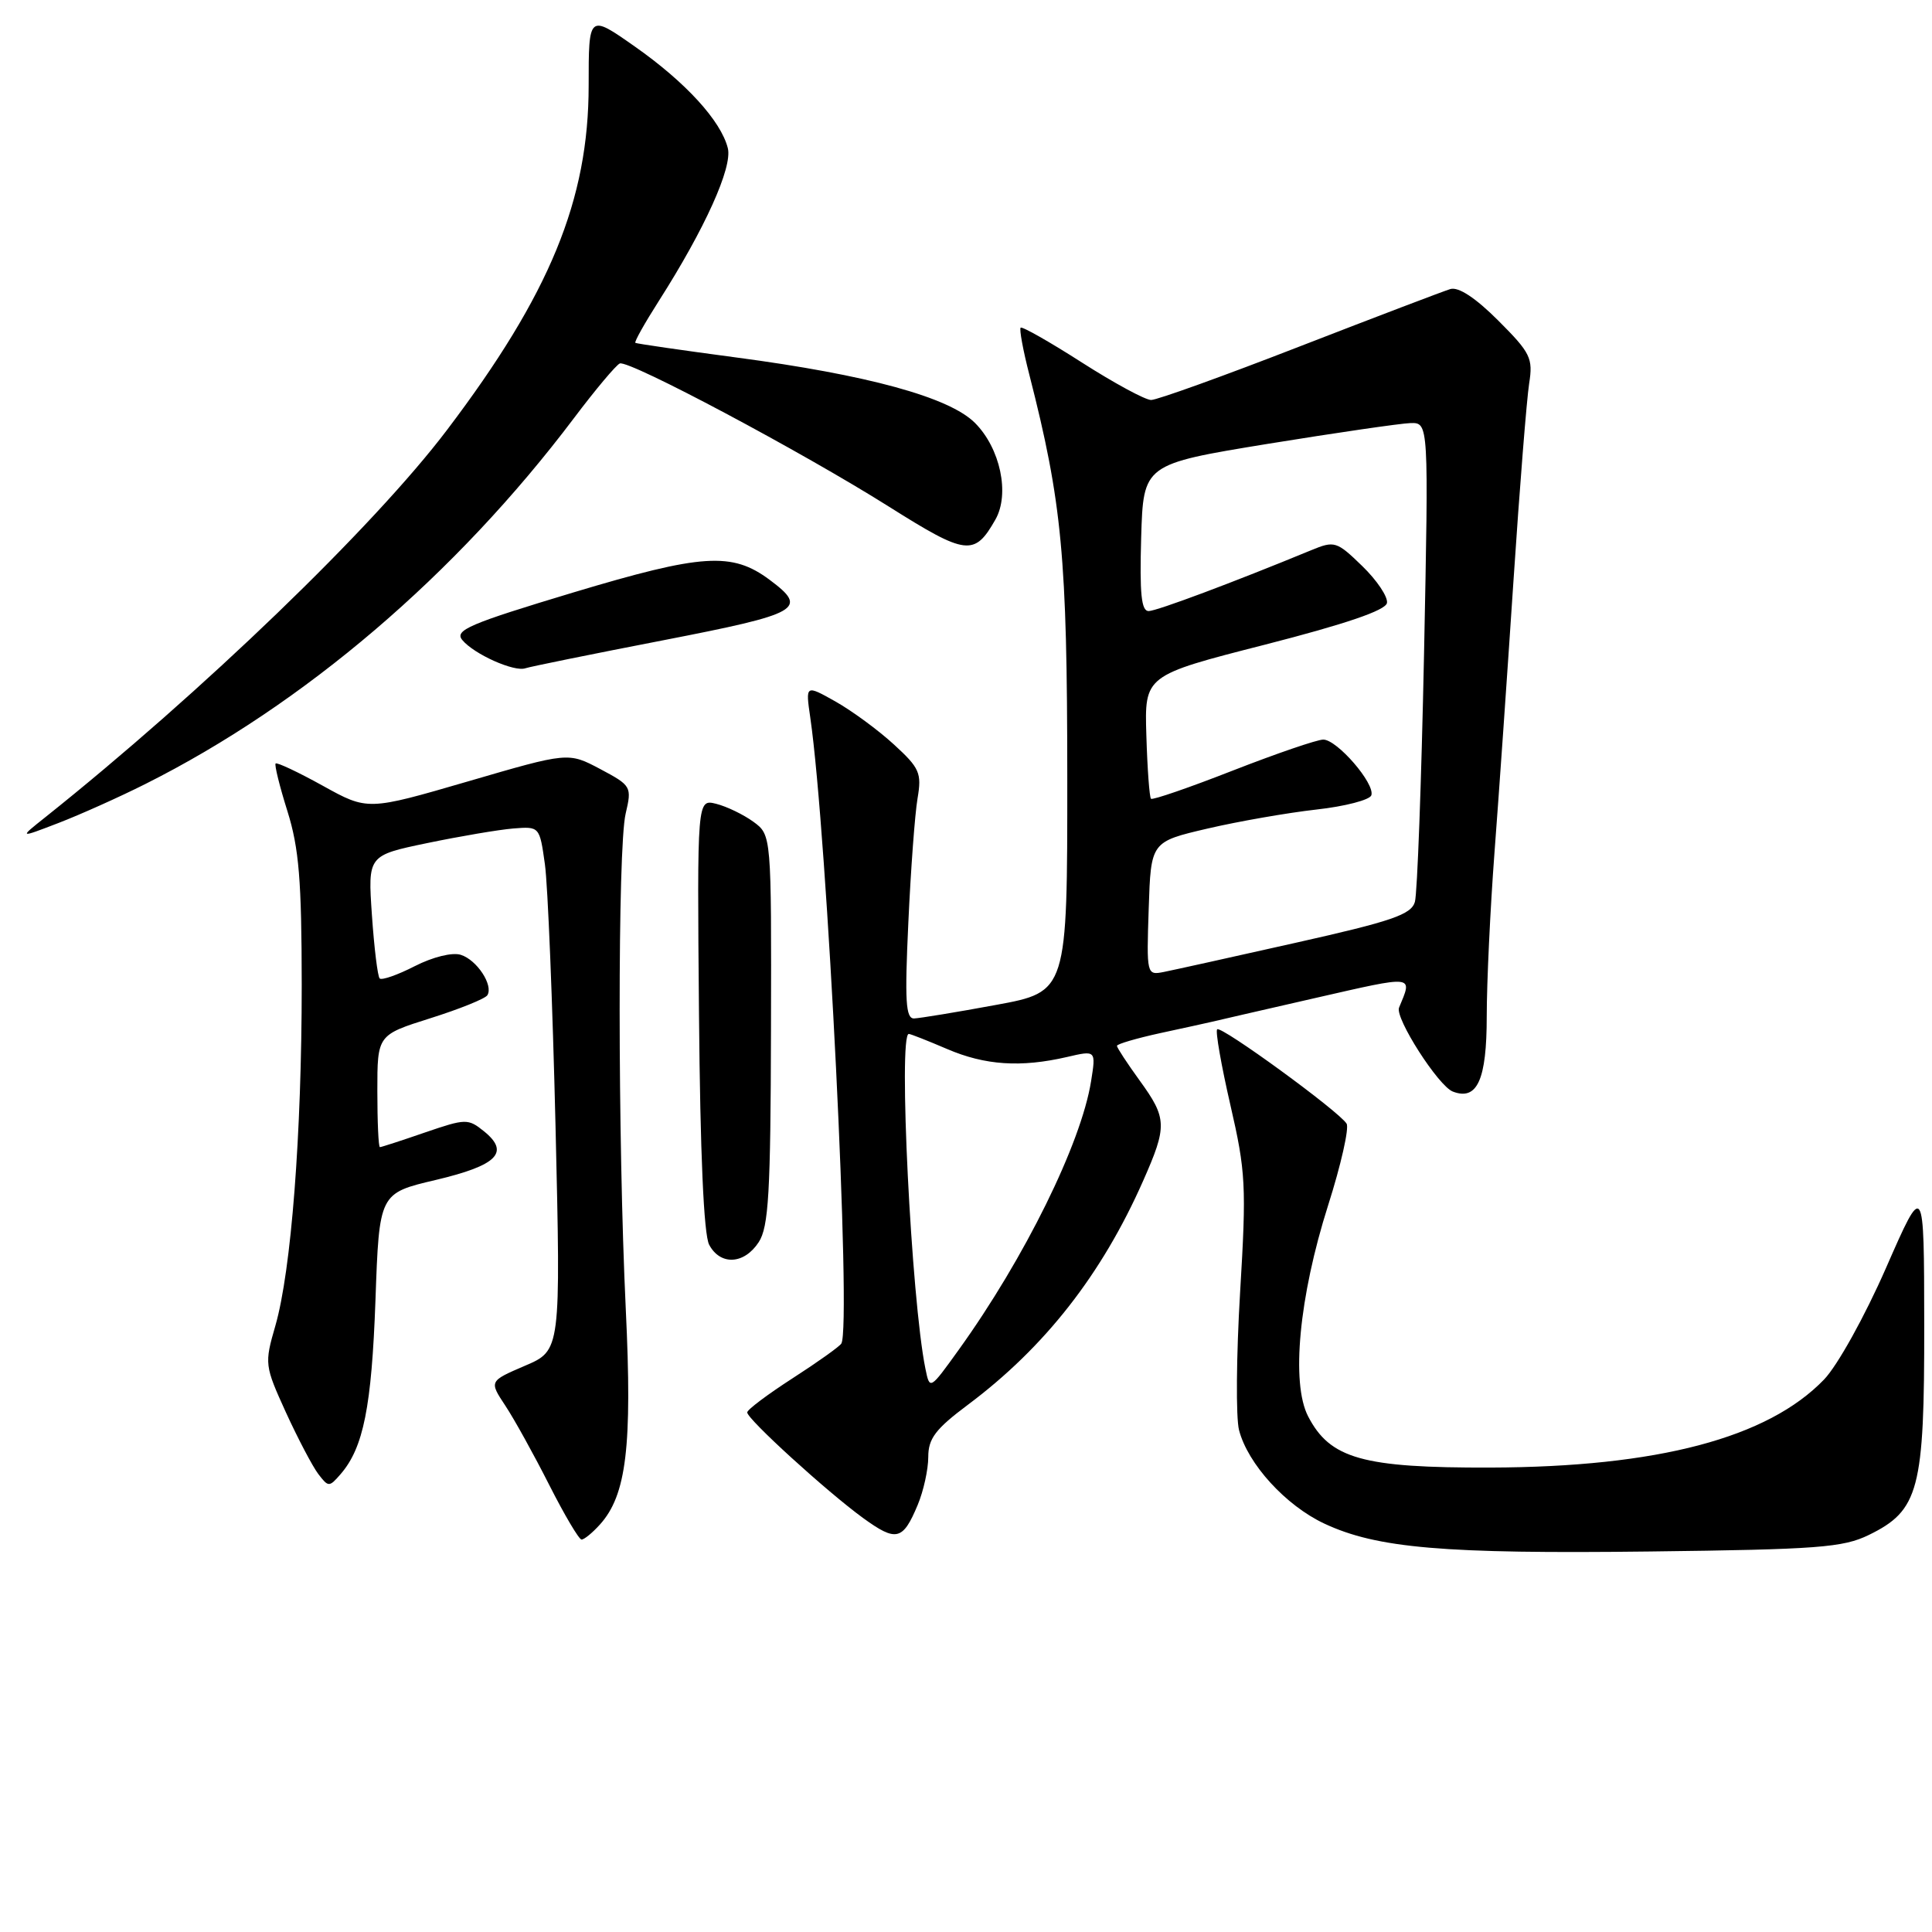 <?xml version="1.0" encoding="UTF-8" standalone="no"?>
<!DOCTYPE svg PUBLIC "-//W3C//DTD SVG 1.1//EN" "http://www.w3.org/Graphics/SVG/1.1/DTD/svg11.dtd" >
<svg xmlns="http://www.w3.org/2000/svg" xmlns:xlink="http://www.w3.org/1999/xlink" version="1.1" viewBox="0 0 256 256">
 <g >
 <path fill="currentColor"
d=" M 247.63 203.39 C 254.28 200.14 255.00 197.41 254.97 175.50 C 254.95 156.50 254.95 156.50 249.91 168.00 C 247.09 174.44 243.47 180.95 241.70 182.79 C 234.24 190.54 219.64 194.39 197.50 194.46 C 180.55 194.51 176.24 193.29 173.33 187.67 C 171.05 183.26 172.13 171.83 175.98 159.72 C 177.69 154.35 178.79 149.47 178.43 148.89 C 177.42 147.25 161.80 135.87 161.28 136.39 C 161.03 136.64 161.82 141.15 163.03 146.41 C 165.07 155.25 165.17 157.14 164.32 171.24 C 163.82 179.63 163.75 187.85 164.18 189.50 C 165.34 193.98 170.36 199.48 175.47 201.88 C 182.43 205.15 191.31 205.91 218.63 205.58 C 240.85 205.31 244.21 205.06 247.63 203.39 Z  M 79.49 202.01 C 83.01 198.12 83.79 191.64 82.92 173.50 C 81.85 150.94 81.83 112.43 82.90 107.82 C 83.74 104.23 83.66 104.10 79.53 101.90 C 75.30 99.66 75.30 99.66 62.01 103.54 C 48.72 107.41 48.72 107.41 42.78 104.12 C 39.51 102.31 36.69 100.98 36.52 101.17 C 36.35 101.35 37.05 104.20 38.09 107.50 C 39.62 112.39 39.97 116.66 39.98 130.50 C 39.98 150.32 38.59 168.35 36.49 175.66 C 35.03 180.71 35.06 180.94 37.89 187.16 C 39.49 190.65 41.42 194.32 42.18 195.32 C 43.52 197.07 43.62 197.07 45.14 195.32 C 48.16 191.83 49.24 186.41 49.75 172.31 C 50.25 158.11 50.25 158.11 57.74 156.35 C 65.89 154.42 67.60 152.71 64.14 149.91 C 62.02 148.20 61.72 148.21 56.31 150.06 C 53.22 151.13 50.53 152.00 50.34 152.00 C 50.15 152.00 50.00 148.66 50.00 144.57 C 50.00 137.14 50.00 137.14 57.03 134.92 C 60.90 133.70 64.30 132.33 64.58 131.87 C 65.40 130.55 63.19 127.19 61.06 126.52 C 59.94 126.16 57.35 126.80 54.96 128.02 C 52.68 129.19 50.58 129.92 50.31 129.65 C 50.04 129.38 49.58 125.60 49.28 121.25 C 48.74 113.35 48.74 113.35 56.62 111.71 C 60.95 110.81 66.08 109.94 68.00 109.78 C 71.49 109.50 71.50 109.51 72.20 114.50 C 72.59 117.25 73.22 132.87 73.61 149.22 C 74.31 178.94 74.31 178.94 69.56 180.97 C 64.81 183.01 64.81 183.01 66.96 186.26 C 68.14 188.04 70.75 192.76 72.77 196.75 C 74.79 200.74 76.72 204.00 77.06 204.00 C 77.41 204.00 78.50 203.11 79.49 202.01 Z  M 121.60 199.41 C 122.37 197.57 123.00 194.71 123.00 193.06 C 123.00 190.61 123.96 189.35 128.25 186.14 C 138.44 178.52 145.99 168.87 151.47 156.47 C 154.68 149.21 154.65 148.19 151.00 143.16 C 149.35 140.88 148.00 138.82 148.00 138.58 C 148.00 138.34 150.59 137.58 153.75 136.89 C 156.91 136.21 159.95 135.54 160.50 135.41 C 161.05 135.27 167.26 133.85 174.29 132.24 C 187.61 129.20 187.19 129.16 185.38 133.52 C 184.82 134.89 190.59 143.91 192.51 144.64 C 195.74 145.88 197.00 143.09 197.00 134.68 C 197.00 130.25 197.46 120.51 198.02 113.06 C 198.59 105.60 199.72 89.38 200.54 77.00 C 201.36 64.62 202.30 52.85 202.62 50.82 C 203.15 47.46 202.81 46.76 198.53 42.48 C 195.52 39.47 193.26 37.98 192.18 38.30 C 191.26 38.58 182.28 42.00 172.23 45.90 C 162.18 49.81 153.32 53.00 152.53 53.00 C 151.75 53.00 147.62 50.76 143.35 48.03 C 139.09 45.30 135.44 43.23 135.24 43.42 C 135.05 43.62 135.56 46.42 136.39 49.64 C 140.73 66.62 141.41 73.82 141.42 102.96 C 141.43 131.42 141.43 131.42 131.96 133.16 C 126.76 134.12 121.88 134.92 121.13 134.95 C 120.01 134.99 119.87 132.67 120.36 122.25 C 120.68 115.24 121.23 107.83 121.58 105.79 C 122.15 102.43 121.86 101.77 118.44 98.64 C 116.37 96.74 112.88 94.18 110.70 92.95 C 106.73 90.72 106.73 90.72 107.37 95.11 C 109.61 110.56 112.85 175.82 111.48 178.03 C 111.23 178.43 108.33 180.50 105.02 182.63 C 101.72 184.76 99.01 186.79 99.01 187.15 C 99.00 188.03 109.56 197.65 114.37 201.15 C 118.76 204.33 119.63 204.13 121.60 199.41 Z  M 100.53 164.60 C 101.85 162.58 102.11 158.11 102.16 136.42 C 102.22 110.64 102.22 110.64 99.83 108.89 C 98.51 107.93 96.29 106.86 94.90 106.51 C 92.37 105.88 92.37 105.88 92.62 134.38 C 92.78 152.79 93.25 163.60 93.97 164.94 C 95.45 167.71 98.60 167.55 100.53 164.60 Z  M 19.25 103.89 C 40.27 93.35 60.40 76.16 76.04 55.42 C 78.91 51.61 81.65 48.35 82.13 48.16 C 83.37 47.69 106.28 59.88 117.80 67.14 C 128.07 73.61 129.12 73.73 131.90 68.84 C 133.83 65.44 132.54 59.39 129.18 56.03 C 125.77 52.63 114.97 49.67 97.50 47.36 C 90.35 46.41 84.36 45.54 84.19 45.43 C 84.02 45.31 85.43 42.81 87.31 39.86 C 93.40 30.31 97.08 22.17 96.44 19.63 C 95.53 16.01 90.84 10.88 84.11 6.16 C 78.00 1.87 78.00 1.87 78.00 11.33 C 78.00 26.48 72.86 38.98 59.24 56.96 C 49.54 69.78 26.75 91.74 6.00 108.29 C 2.50 111.07 2.50 111.07 7.75 109.05 C 10.63 107.94 15.81 105.62 19.25 103.89 Z  M 87.88 84.84 C 106.09 81.30 107.16 80.69 101.98 76.83 C 96.99 73.11 93.07 73.37 75.95 78.51 C 62.17 82.66 60.18 83.51 61.26 84.81 C 62.81 86.68 68.12 89.06 69.61 88.55 C 70.22 88.34 78.44 86.67 87.88 84.84 Z  M 122.62 181.35 C 120.75 172.18 119.00 137.00 120.42 137.00 C 120.65 137.00 122.93 137.90 125.50 139.00 C 130.53 141.16 135.26 141.47 141.37 140.06 C 145.23 139.16 145.23 139.16 144.57 143.29 C 143.25 151.52 135.77 166.71 127.04 178.85 C 123.20 184.19 123.20 184.19 122.62 181.35 Z  M 152.21 120.40 C 152.50 111.54 152.50 111.54 160.00 109.79 C 164.12 108.83 170.61 107.70 174.42 107.27 C 178.22 106.85 181.51 105.99 181.71 105.38 C 182.22 103.84 177.17 98.00 175.34 98.00 C 174.52 98.00 169.13 99.85 163.36 102.10 C 157.59 104.36 152.71 106.04 152.51 105.84 C 152.31 105.64 152.03 101.88 151.90 97.49 C 151.65 89.50 151.65 89.50 167.58 85.43 C 178.31 82.68 183.59 80.88 183.78 79.90 C 183.93 79.10 182.46 76.90 180.51 75.01 C 177.11 71.71 176.83 71.63 173.73 72.91 C 163.38 77.18 153.33 80.94 152.21 80.97 C 151.23 80.99 151.00 78.69 151.21 71.25 C 151.50 61.51 151.50 61.51 168.00 58.81 C 177.07 57.34 185.58 56.10 186.90 56.06 C 189.31 56.00 189.31 56.00 188.69 86.75 C 188.34 103.66 187.80 118.40 187.48 119.51 C 186.99 121.19 184.42 122.07 171.70 124.92 C 163.34 126.80 155.47 128.54 154.21 128.79 C 151.94 129.24 151.92 129.15 152.21 120.40 Z "/>
</g>
</svg>